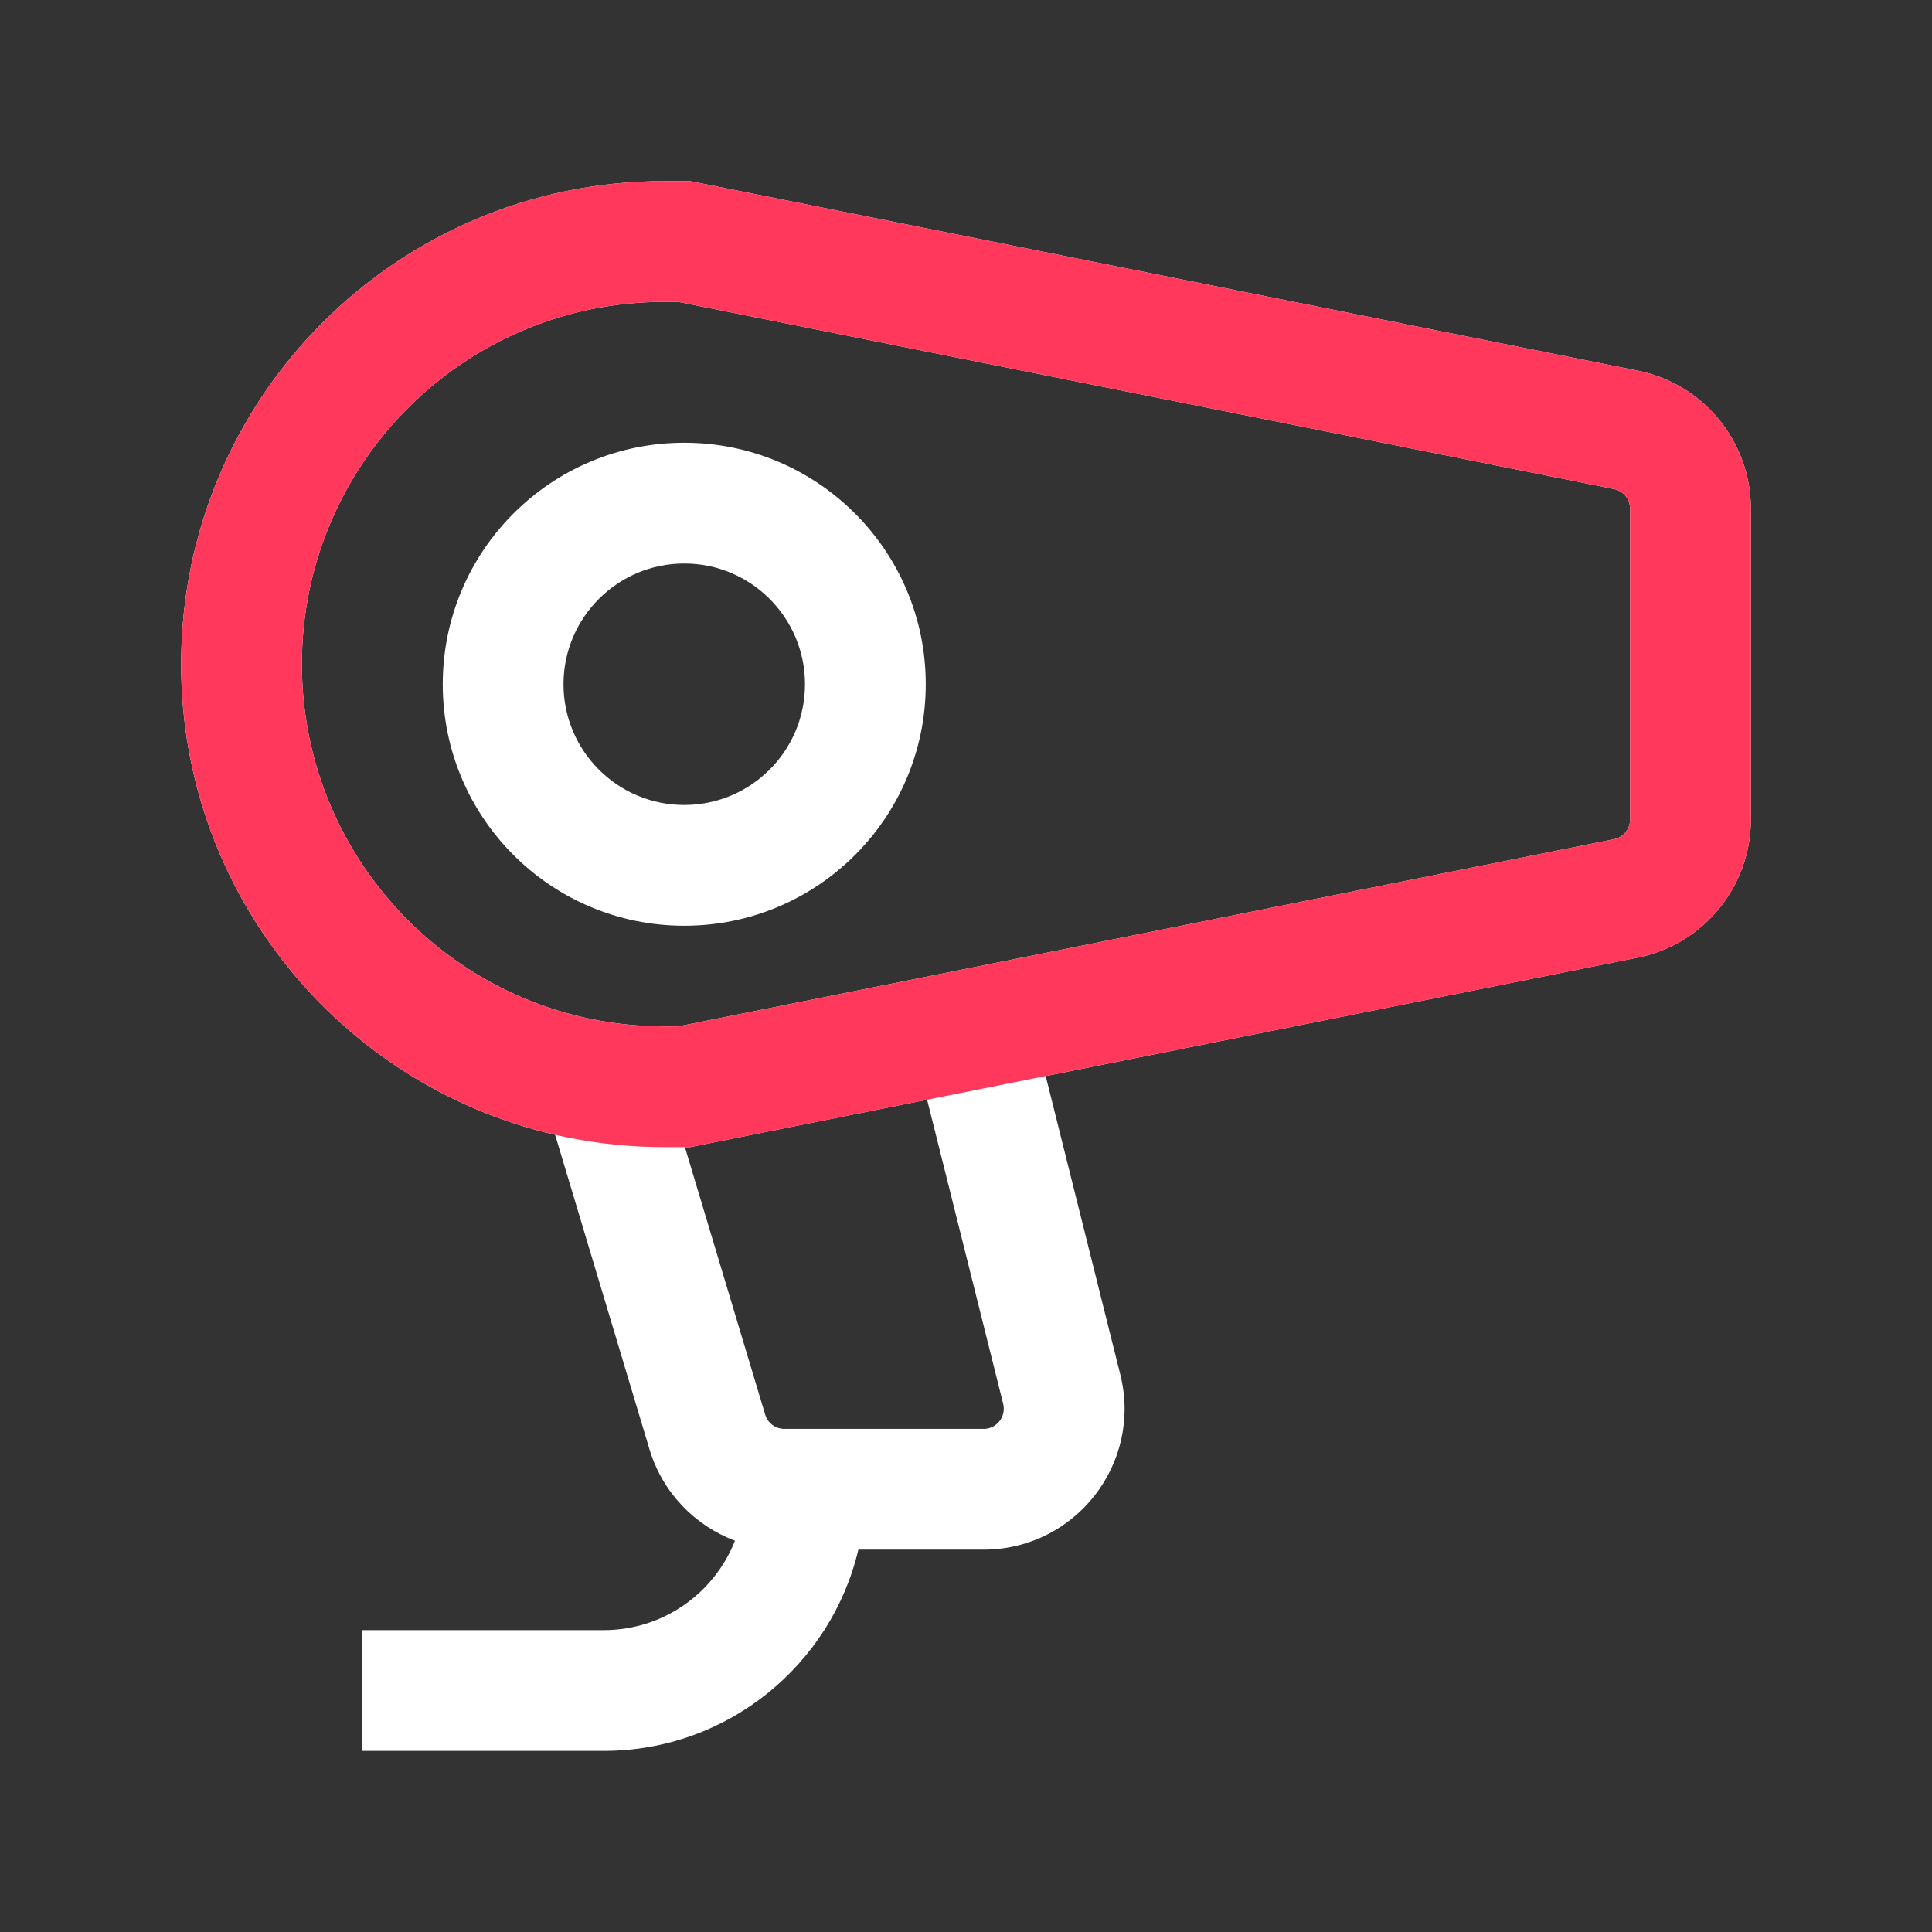 <svg width="24" height="24" viewBox="0 0 24 24" fill="none" xmlns="http://www.w3.org/2000/svg">
<rect x="0" y="0" width="24" height="24" fill="#333333" stroke="none"/>
<path fill-rule="evenodd" clip-rule="evenodd" d="M8.5 11.5C10.157 11.5 11.5 10.157 11.5 8.5C11.5 6.843 10.157 5.5 8.5 5.5C6.843 5.5 5.5 6.843 5.5 8.5C5.5 10.157 6.843 11.5 8.5 11.5ZM8.5 10C9.328 10 10 9.328 10 8.5C10 7.672 9.328 7 8.5 7C7.672 7 7 7.672 7 8.5C7 9.328 7.672 10 8.5 10Z" fill="white"/>
<path fill-rule="evenodd" clip-rule="evenodd" d="M2.25 8.25C2.25 4.936 4.936 2.25 8.25 2.25H8.574L20.343 4.604C21.161 4.767 21.75 5.486 21.75 6.32V10.18C21.75 11.014 21.161 11.733 20.343 11.896L12.99 13.367L13.917 17.076C14.193 18.18 13.358 19.25 12.219 19.25H10.663C10.325 20.683 9.037 21.75 7.5 21.75H4.5V20.25H7.5C8.241 20.25 8.875 19.789 9.13 19.139C8.629 18.951 8.228 18.538 8.068 18.003L6.896 14.097C4.234 13.483 2.25 11.098 2.25 8.25ZM8.25 3.75C5.765 3.75 3.75 5.765 3.75 8.25C3.75 10.735 5.765 12.75 8.25 12.75H8.426L20.049 10.425C20.166 10.402 20.25 10.299 20.25 10.18V6.32C20.25 6.201 20.166 6.098 20.049 6.075L8.426 3.75H8.25ZM8.508 14.25L9.505 17.572C9.536 17.678 9.634 17.75 9.744 17.75H12.219C12.382 17.75 12.501 17.597 12.462 17.439L11.517 13.661L8.574 14.25H8.508Z" fill="white"/>
<path fill-rule="evenodd" clip-rule="evenodd" d="M2.25 8.25C2.25 4.936 4.936 2.25 8.25 2.25H8.574L20.343 4.604C21.161 4.767 21.75 5.486 21.75 6.32V10.18C21.75 11.014 21.161 11.733 20.343 11.896L8.574 14.25H8.25C4.936 14.25 2.25 11.564 2.25 8.25ZM8.25 3.75C5.765 3.75 3.75 5.765 3.75 8.25C3.75 10.735 5.765 12.75 8.25 12.75H8.426L20.049 10.425C20.166 10.402 20.25 10.299 20.25 10.18V6.32C20.25 6.201 20.166 6.098 20.049 6.075L8.426 3.75H8.25Z" fill="#FF385C"/>
</svg>
